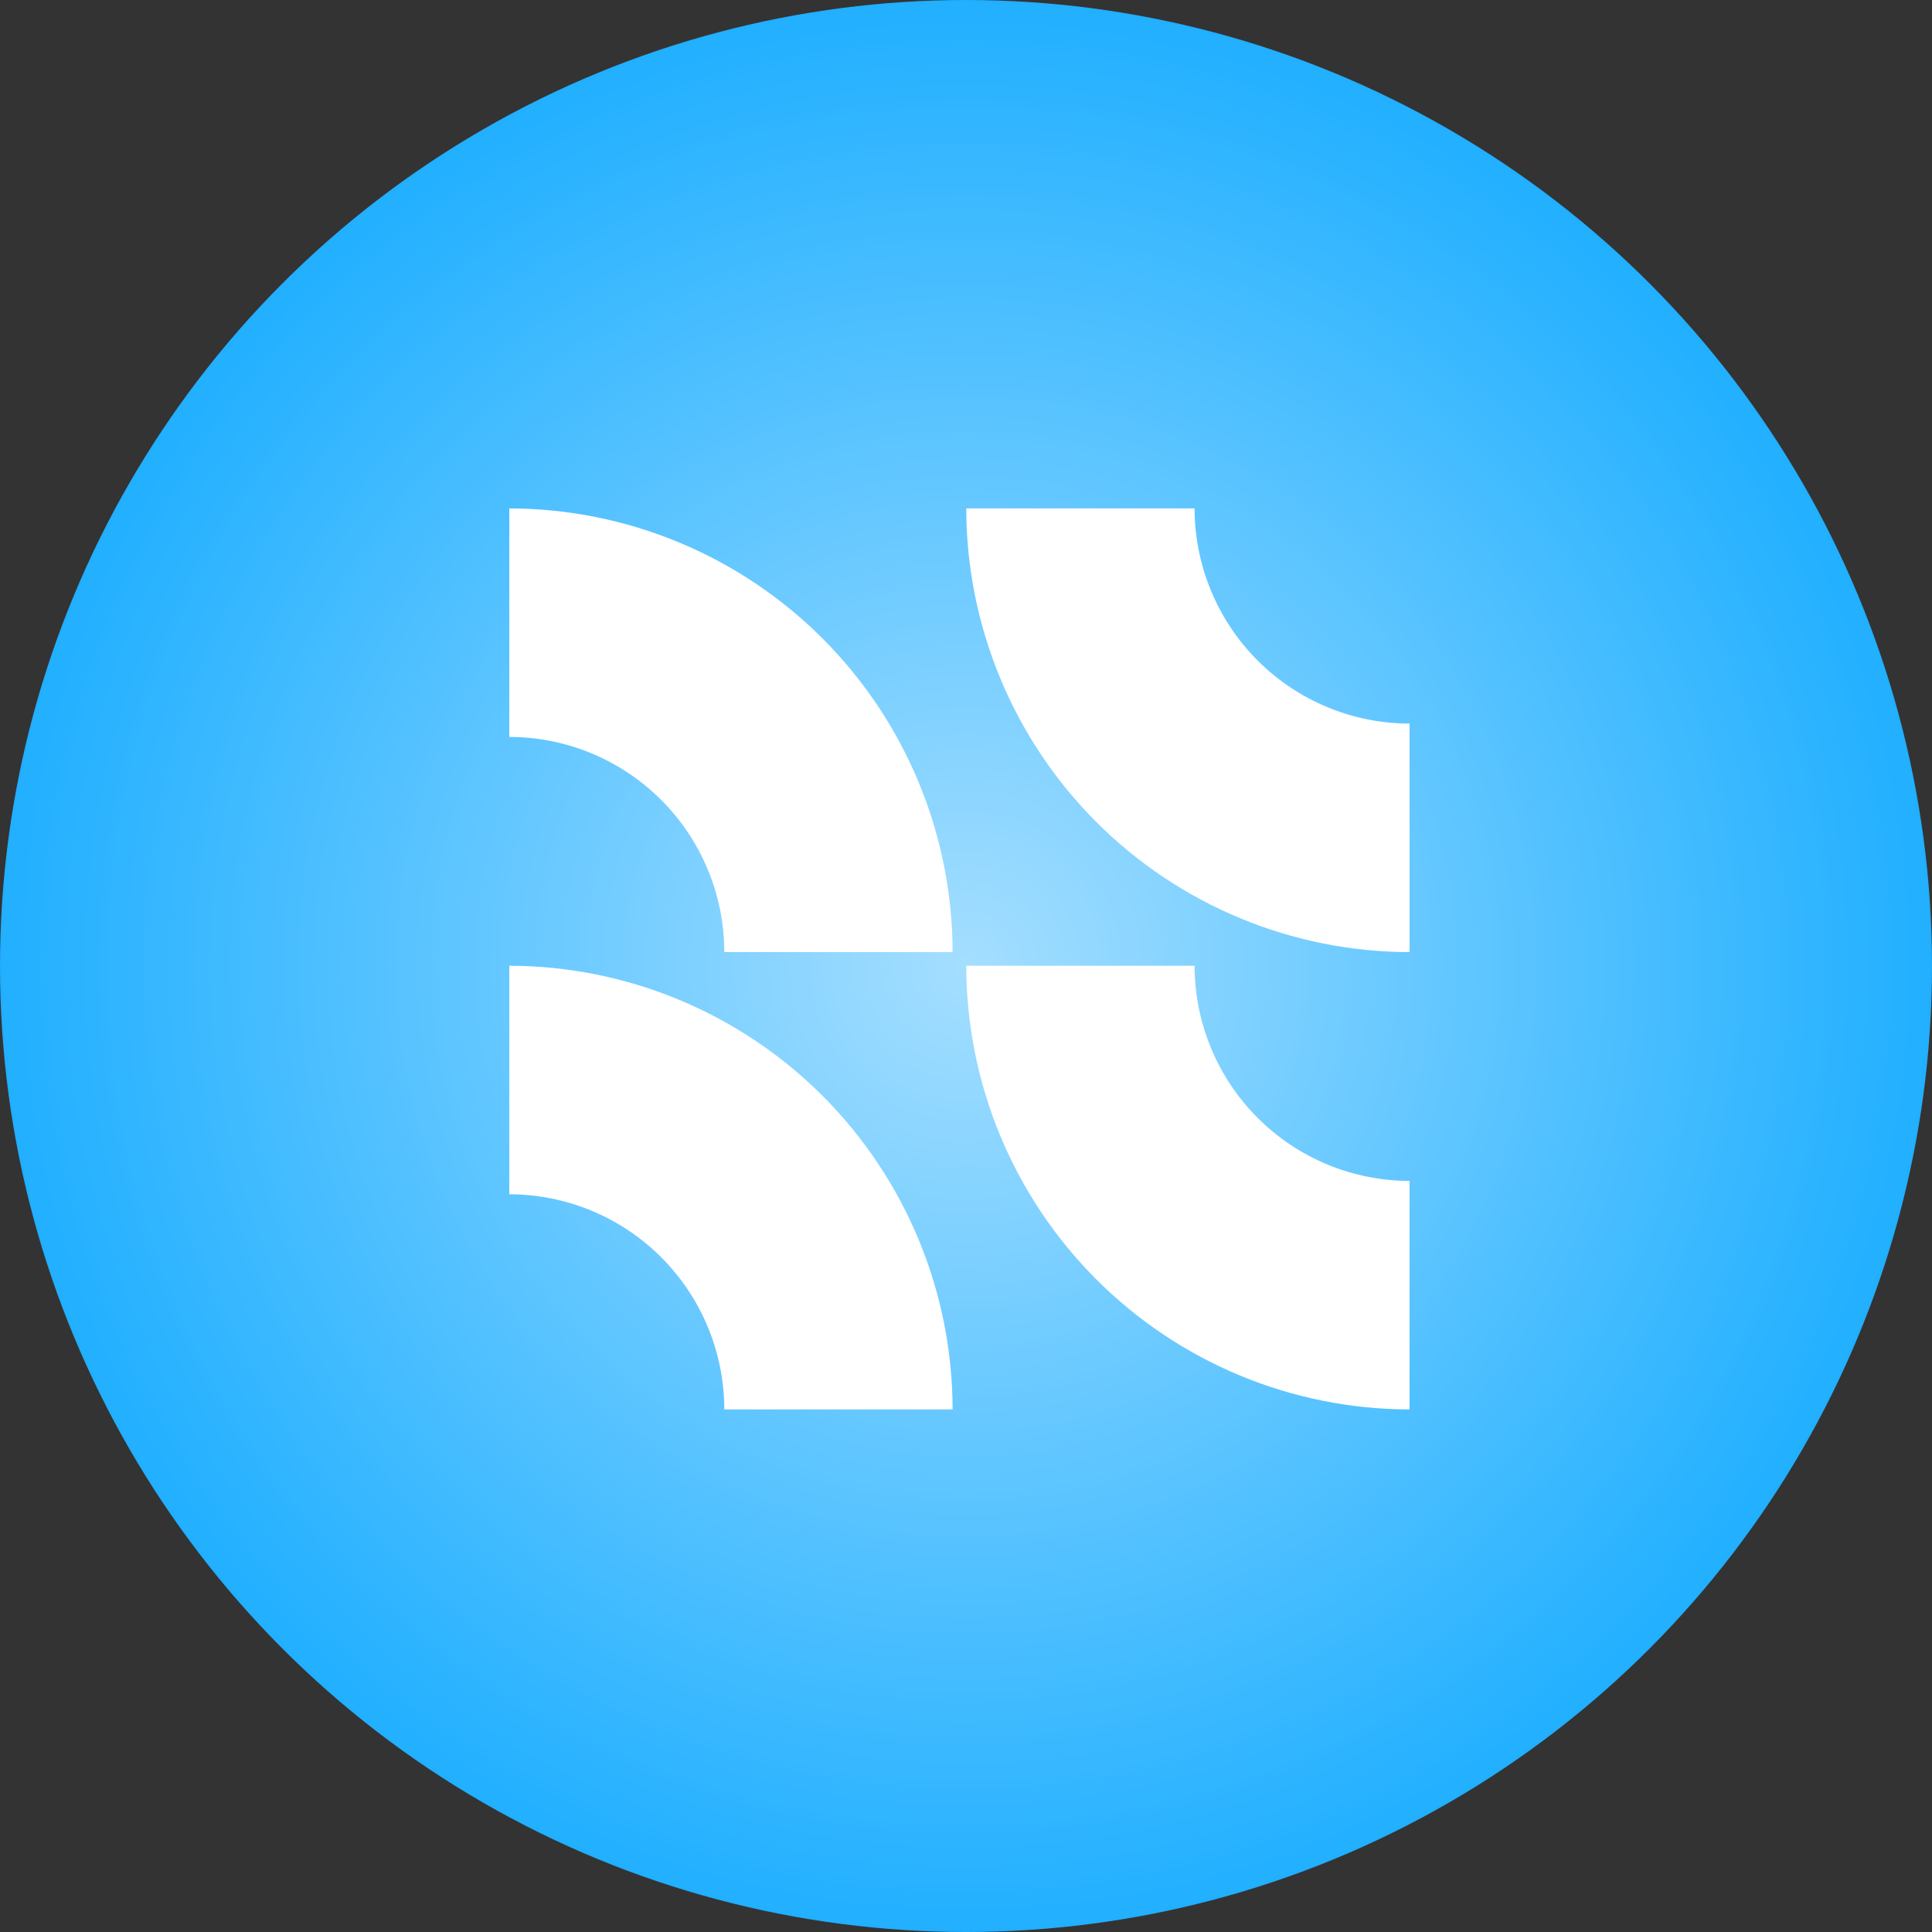 <svg width="76" height="76" viewBox="0 0 76 76" fill="none" xmlns="http://www.w3.org/2000/svg">
<rect x="0" y="0" width="76" height="76" fill="#333333" stroke="none"/>
<g id="Group 69">
<circle id="Ellipse 15" cx="38" cy="38" r="38" fill="url(#paint0_radial_227_2414)"/>
<g id="Group 61">
<path id="Vector" d="M37.473 37.453H28.492C28.49 35.209 27.598 33.057 26.013 31.471C24.427 29.884 22.277 28.991 20.035 28.989V20C24.658 20.006 29.09 21.847 32.359 25.119C35.628 28.391 37.467 32.826 37.473 37.453Z" fill="white"/>
<path id="Vector_2" d="M37.473 55.444H28.492C28.49 53.199 27.598 51.048 26.013 49.461C24.427 47.874 22.277 46.982 20.035 46.98V37.99C24.658 37.997 29.09 39.838 32.359 43.109C35.628 46.381 37.467 50.817 37.473 55.444Z" fill="white"/>
<path id="Vector_3" d="M55.448 55.444C50.825 55.438 46.393 53.598 43.124 50.326C39.854 47.054 38.016 42.618 38.01 37.99H46.992C46.994 40.235 47.886 42.386 49.471 43.973C51.056 45.56 53.206 46.452 55.448 46.454V55.444Z" fill="white"/>
<path id="Vector_4" d="M55.448 37.453C50.825 37.447 46.394 35.606 43.125 32.334C39.856 29.062 38.017 24.627 38.01 20L46.992 20C46.994 22.244 47.886 24.396 49.471 25.983C51.056 27.569 53.206 28.462 55.448 28.464V37.453Z" fill="white"/>
</g>
</g>
<defs>
<radialGradient id="paint0_radial_227_2414" cx="0" cy="0" r="1" gradientUnits="userSpaceOnUse" gradientTransform="translate(38 38) rotate(90) scale(38)">
<stop stop-color="#A4DEFF"/>
<stop offset="1" stop-color="#20AFFF"/>
</radialGradient>
</defs>
</svg>
